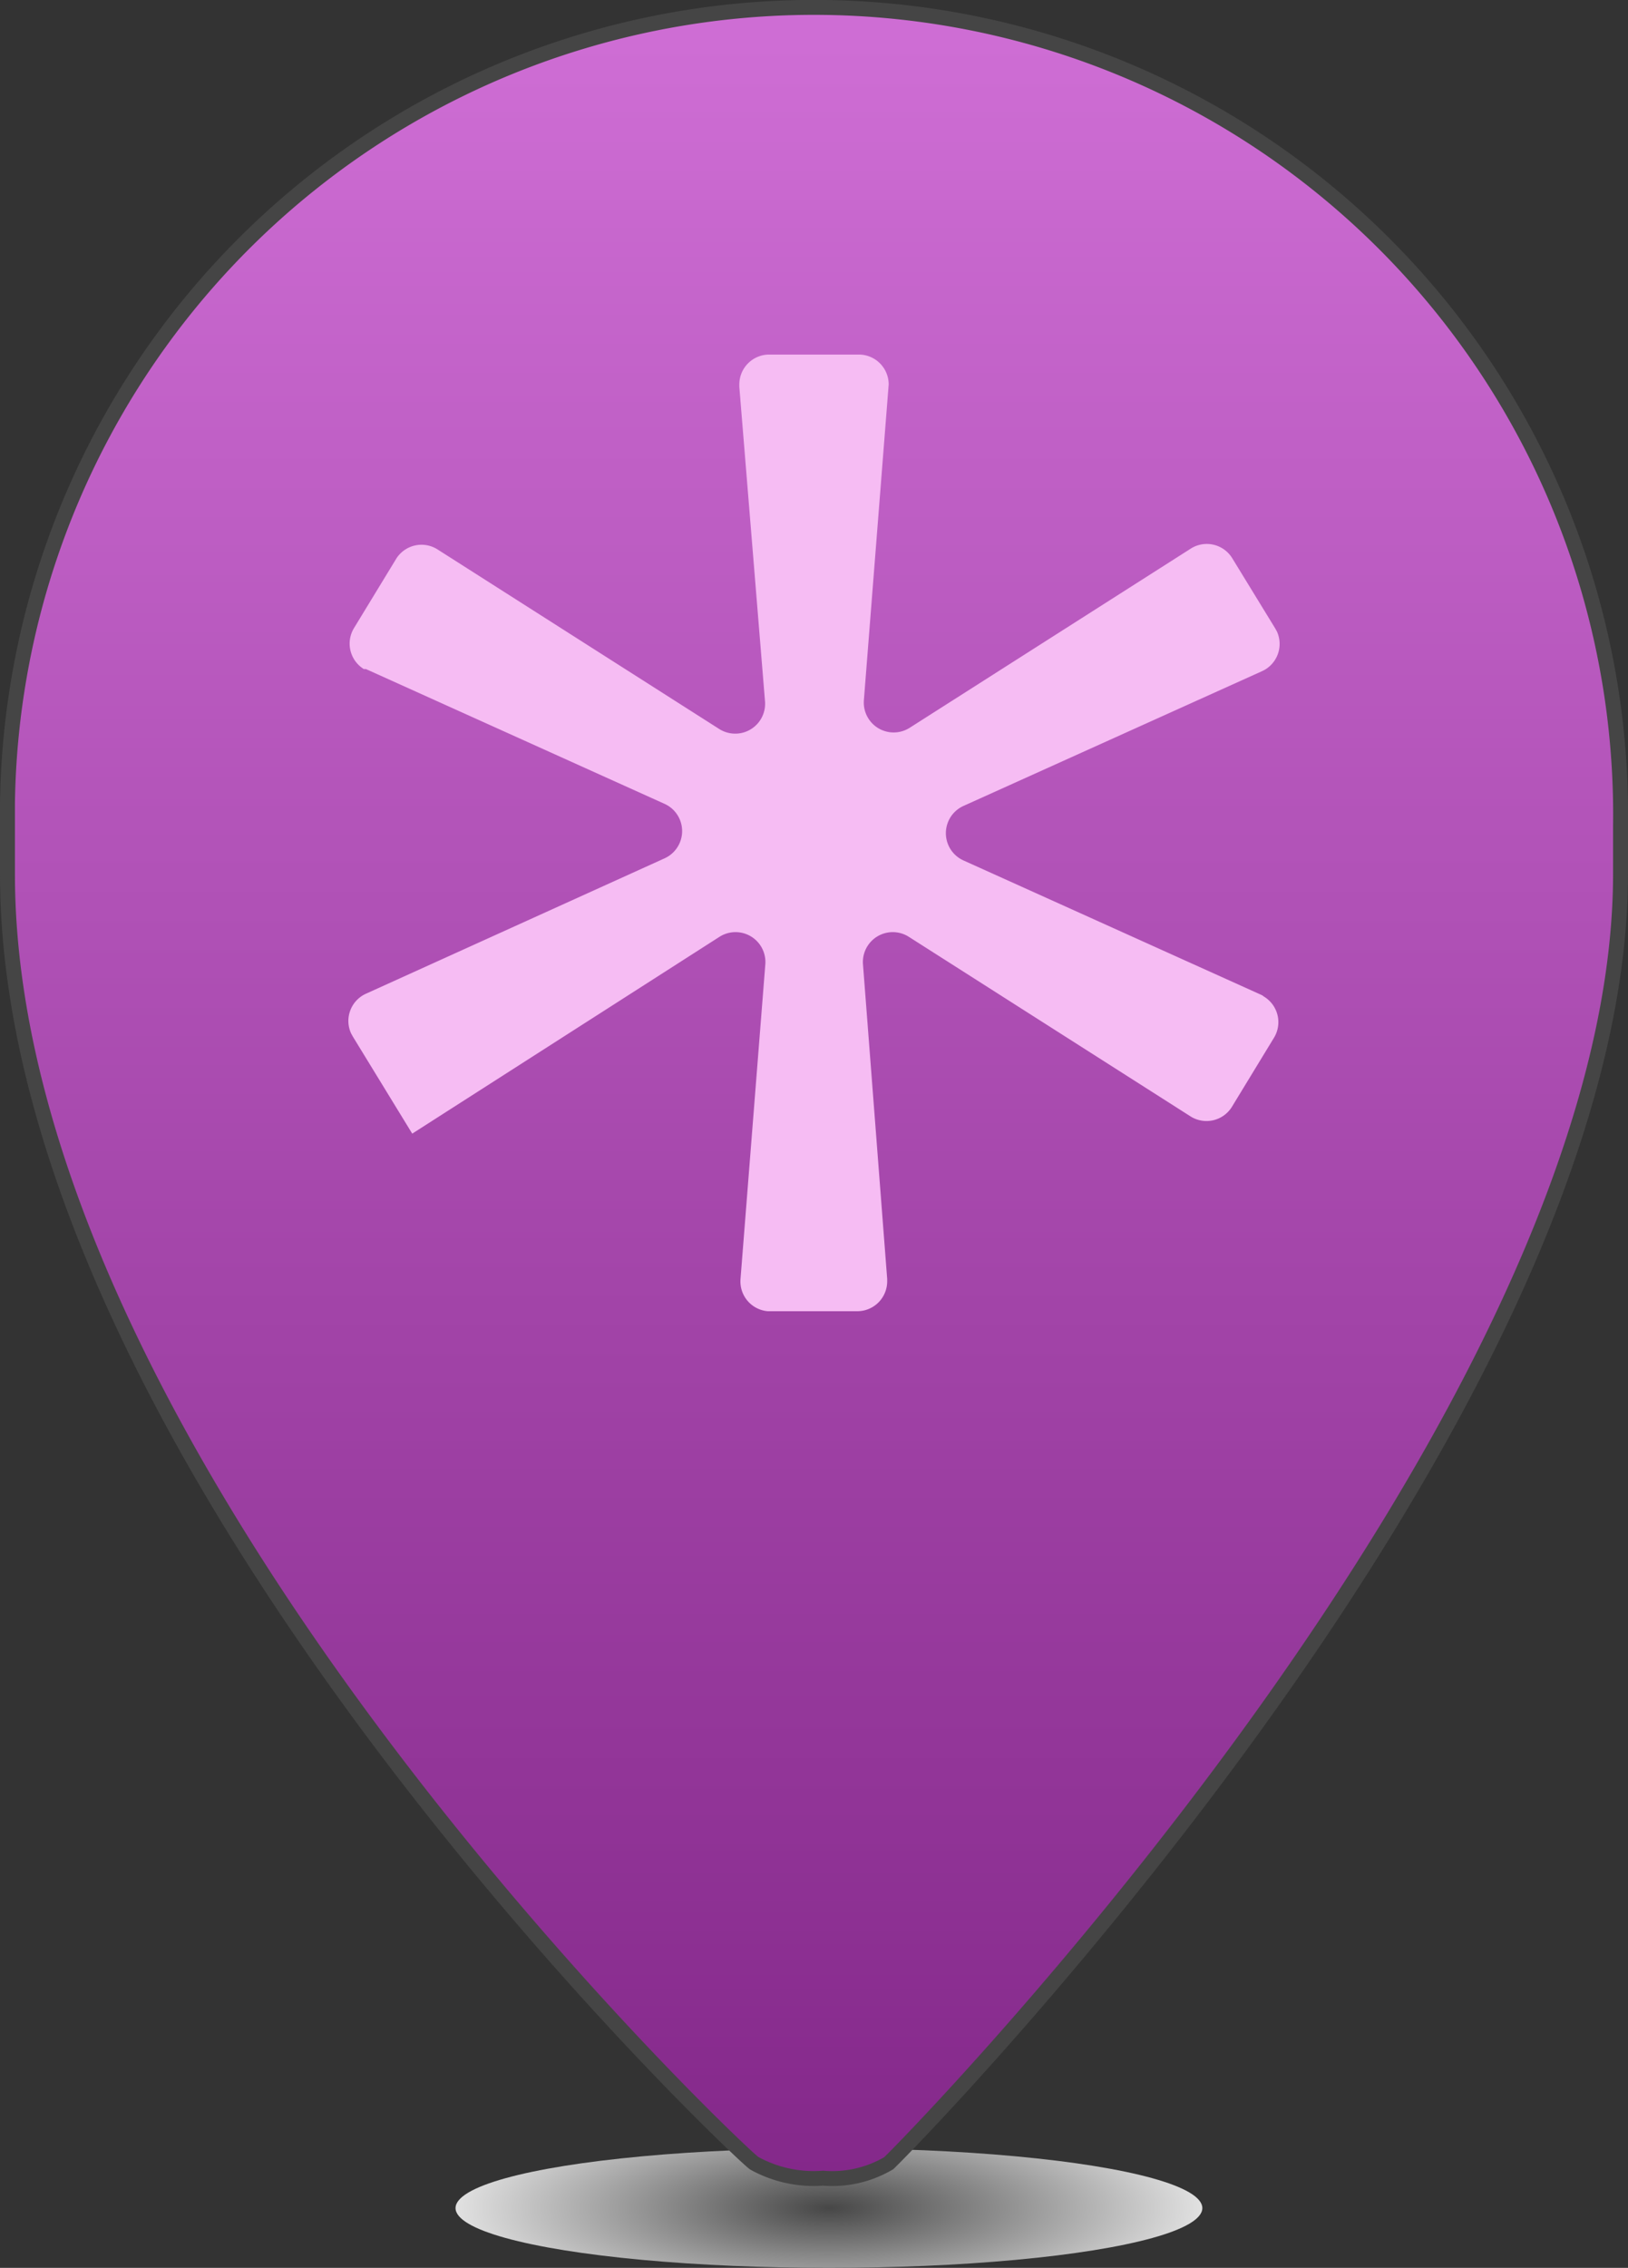 <svg id="Layer_1" data-name="Layer 1" xmlns="http://www.w3.org/2000/svg" xmlns:xlink="http://www.w3.org/1999/xlink" viewBox="0 0 54.5 75.86"><rect x="0" y="0" width="54.5" height="75.86" fill="#333333" stroke="none"/><defs><style>.cls-1{fill:url(#radial-gradient);}.cls-2{stroke:#454545;stroke-width:0.5px;fill:url(#linear-gradient);}.cls-3{fill:#f6bcf3;}</style><radialGradient id="radial-gradient" cx="-98.11" cy="6.39" r="1.13" gradientTransform="translate(-56.84 -318.58) rotate(-90) scale(4 13.24)" gradientUnits="userSpaceOnUse"><stop offset="0" stop-color="#474747"/><stop offset="1" stop-color="#fff"/></radialGradient><linearGradient id="linear-gradient" x1="-71.15" y1="1.8" x2="-71.15" y2="2.8" gradientTransform="translate(3869.25 -128.38) scale(54 72)" gradientUnits="userSpaceOnUse"><stop offset="0" stop-color="#ce6dd4"/><stop offset="1" stop-color="#84288a"/></linearGradient></defs><title>Other gradient</title><g id="Page-1"><g id="Other-gradient"><g id="list-icon-development-copy"><ellipse id="Oval-3" class="cls-1" cx="27.75" cy="73.86" rx="12.5" ry="2"/><path id="Shape" class="cls-2" d="M0.25,27v2.38c0,19.72,24.65,42.93,25,43.12a4.12,4.12,0,0,0,2.3.5,3.73,3.73,0,0,0,2.2-.5c0.64-.59,24.5-24.89,24.5-43.14V27.78A27,27,0,1,0,.25,27Z" transform="translate(0 -0.14)"/></g><path id="Shape-2" class="cls-3" d="M13.8,38.06l10.28-6.58h0a1,1,0,0,1,1.54.92L24.79,42.92h0A1,1,0,0,0,25.7,44h3a1,1,0,0,0,1-1V42.92L28.89,32.4h0a1,1,0,0,1,1.54-.92l9.42,6h0a1,1,0,0,0,1.38-.3h0l1.42-2.33h0a1,1,0,0,0-.33-1.37l-0.07-.05-10-4.51h0a1,1,0,0,1,0-1.82l10-4.51h0a1,1,0,0,0,.5-1.32l-0.06-.11-1.44-2.35h0a1,1,0,0,0-1.37-.33h0l-9.42,6h0a1,1,0,0,1-1.54-.92L29.75,13h0a1,1,0,0,0-1-1h-3a1,1,0,0,0-1,1v0.08L25.61,23.6h0a1,1,0,0,1-1.54.92l-9.42-6h0a1,1,0,0,0-1.38.3h0l-1.42,2.33h0a1,1,0,0,0,.33,1.37l0.07,0,10,4.51h0a1,1,0,0,1,0,1.82l-10,4.53h0a1,1,0,0,0-.5,1.32l0.06,0.11Z" transform="translate(0 -0.14)"/></g></g></svg>